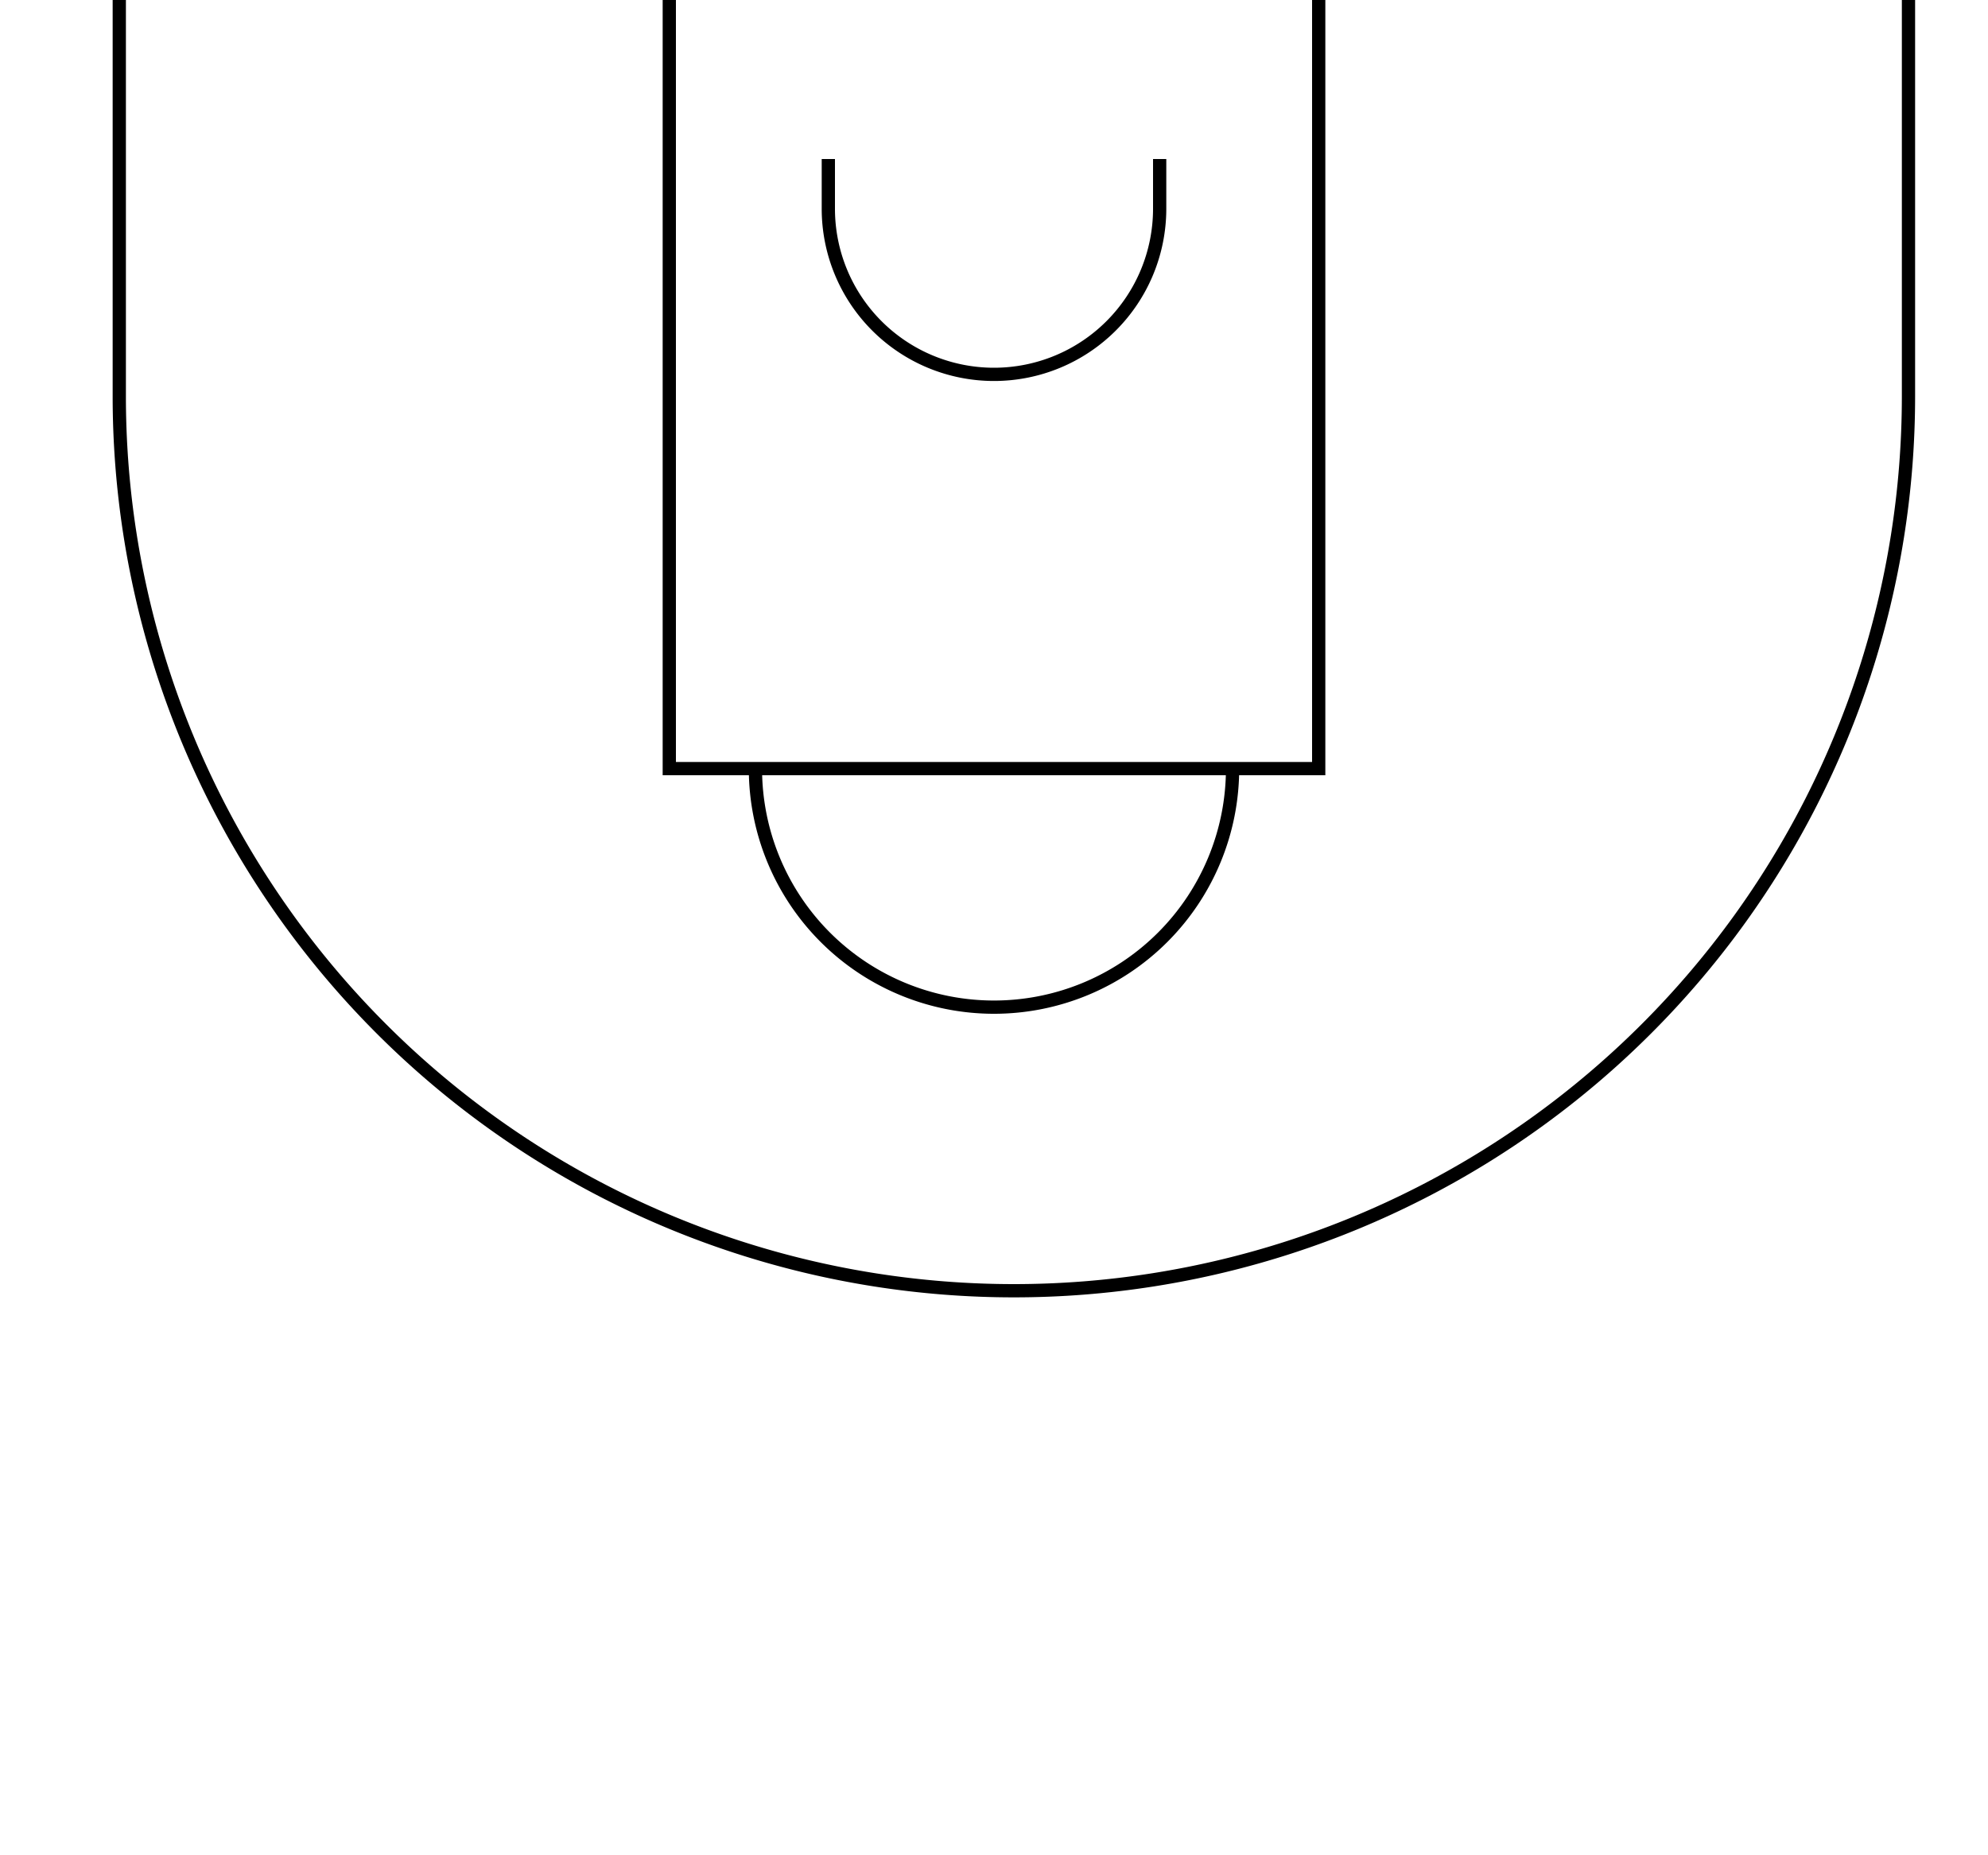 <svg viewBox="0 0 15000 14000" xmlns="http://www.w3.org/2000/svg">
  <path fill="transparent" stroke="black" stroke-width="100px" d="M 900 0 V 2990 A 6750 6750 0 0 0 14400 2990 V 0"/>
  <g>
    <path fill="transparent" stroke="black" stroke-width="100px" d="M 5050 0 V 5800 h 4900 v -5800"/>
    <path fill="transparent" stroke="black" stroke-width="100px" d="M 5700 5800 A 1800 1800 0 0 0 9300 5800"/>
  </g>
  <g>
    <path fill="transparent" stroke="black" stroke-width="100px" d="M 6250 1200 v 375 A 1250 1250 0 0 0 8750 1575 v -375"/>
  </g>
</svg>